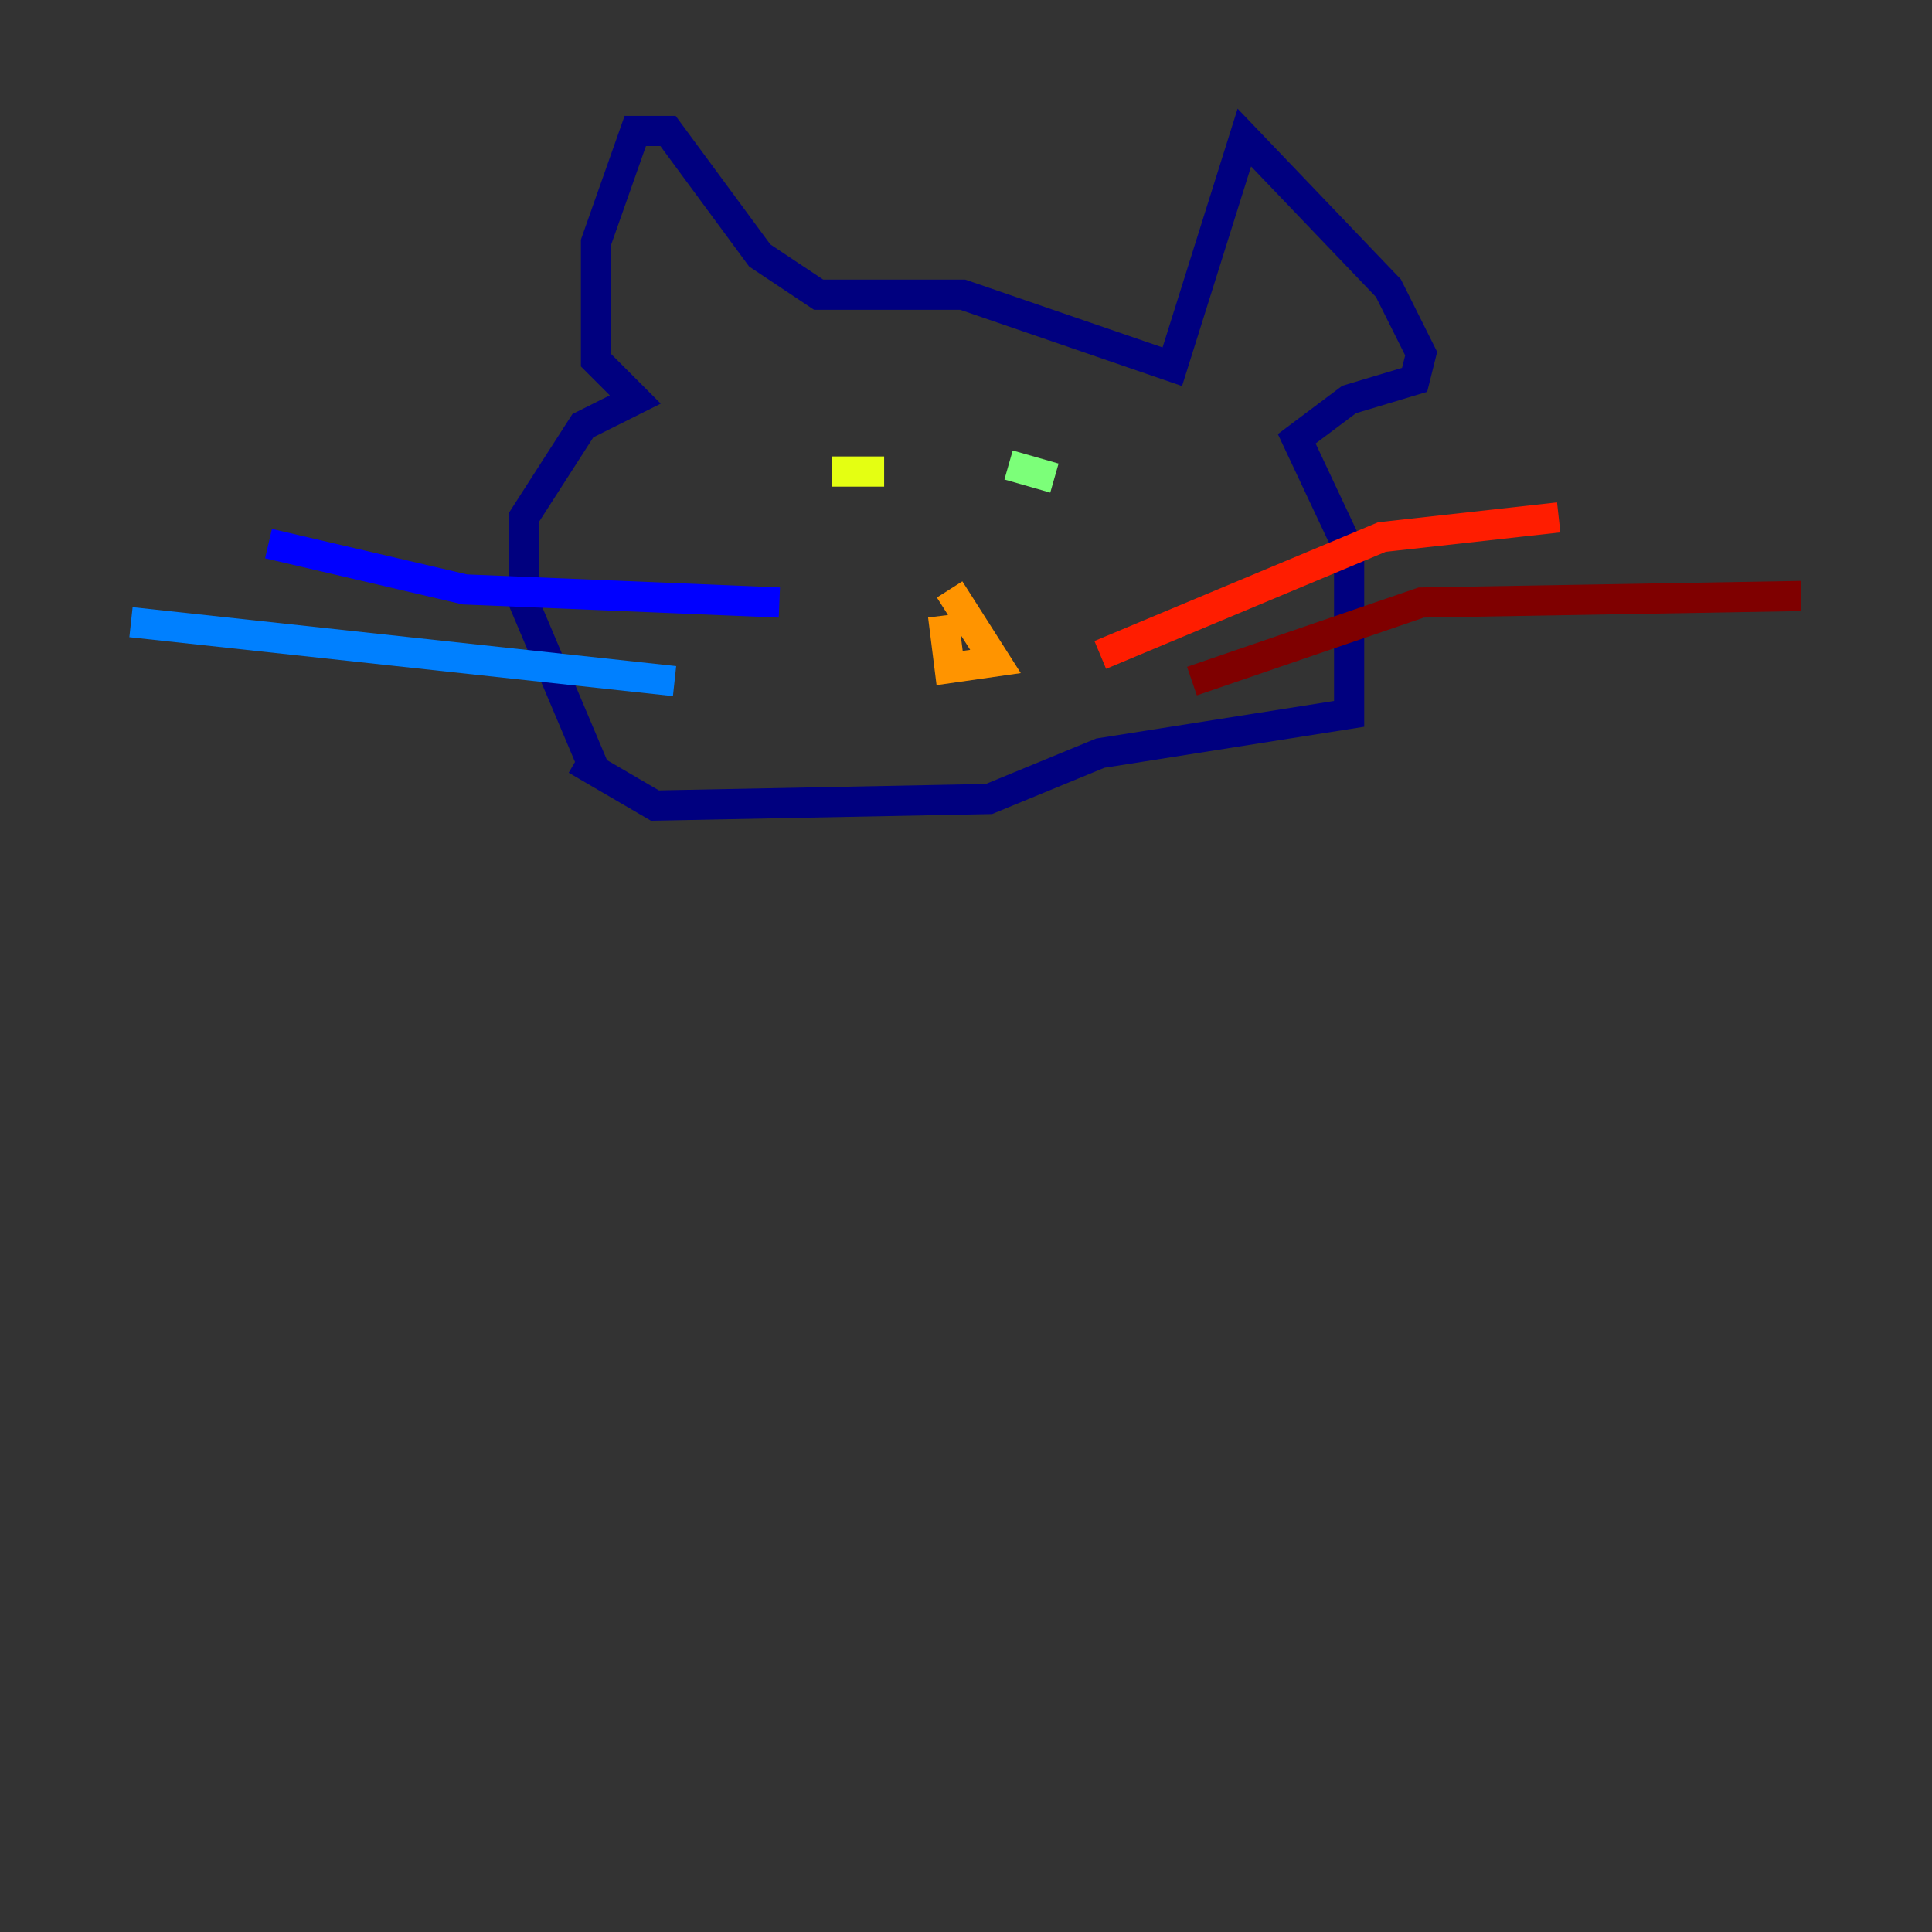 <?xml version="1.0" encoding="utf-8" ?>
<svg baseProfile="tiny" height="128" version="1.2" viewBox="0,0,128,128" width="128" xmlns="http://www.w3.org/2000/svg" xmlns:ev="http://www.w3.org/2001/xml-events" xmlns:xlink="http://www.w3.org/1999/xlink"><rect x="0" y="0" width="128" height="128" fill="#333333" stroke="none"/><defs /><polyline fill="none" points="39.485,51.2 34.712,39.919 34.712,34.278 38.617,28.203 42.088,26.468 39.485,23.864 39.485,16.054 42.088,8.678 44.258,8.678 50.332,16.922 54.237,19.525 63.783,19.525 77.668,24.298 82.441,9.112 91.986,19.091 94.156,23.43 93.722,25.166 89.383,26.468 85.912,29.071 89.383,36.447 89.383,47.295 72.895,49.898 65.519,52.936 43.39,53.37 38.183,50.332" stroke="#00007f" stroke-width="2" /><polyline fill="none" points="51.634,39.919 30.807,39.051 17.79,36.014" stroke="#0000ff" stroke-width="2" /><polyline fill="none" points="44.691,45.125 8.678,41.22" stroke="#0080ff" stroke-width="2" /><polyline fill="none" points="53.803,32.108 53.803,32.108" stroke="#15ffe1" stroke-width="2" /><polyline fill="none" points="69.858,31.675 66.82,30.807" stroke="#7cff79" stroke-width="2" /><polyline fill="none" points="58.576,31.241 55.105,31.241" stroke="#e4ff12" stroke-width="2" /><polyline fill="none" points="62.481,40.786 62.915,44.258 65.953,43.824 62.915,39.051" stroke="#ff9400" stroke-width="2" /><polyline fill="none" points="72.895,43.39 91.552,35.58 103.268,34.278" stroke="#ff1d00" stroke-width="2" /><polyline fill="none" points="78.969,45.125 94.156,39.919 119.322,39.485" stroke="#7f0000" stroke-width="2" /></svg>